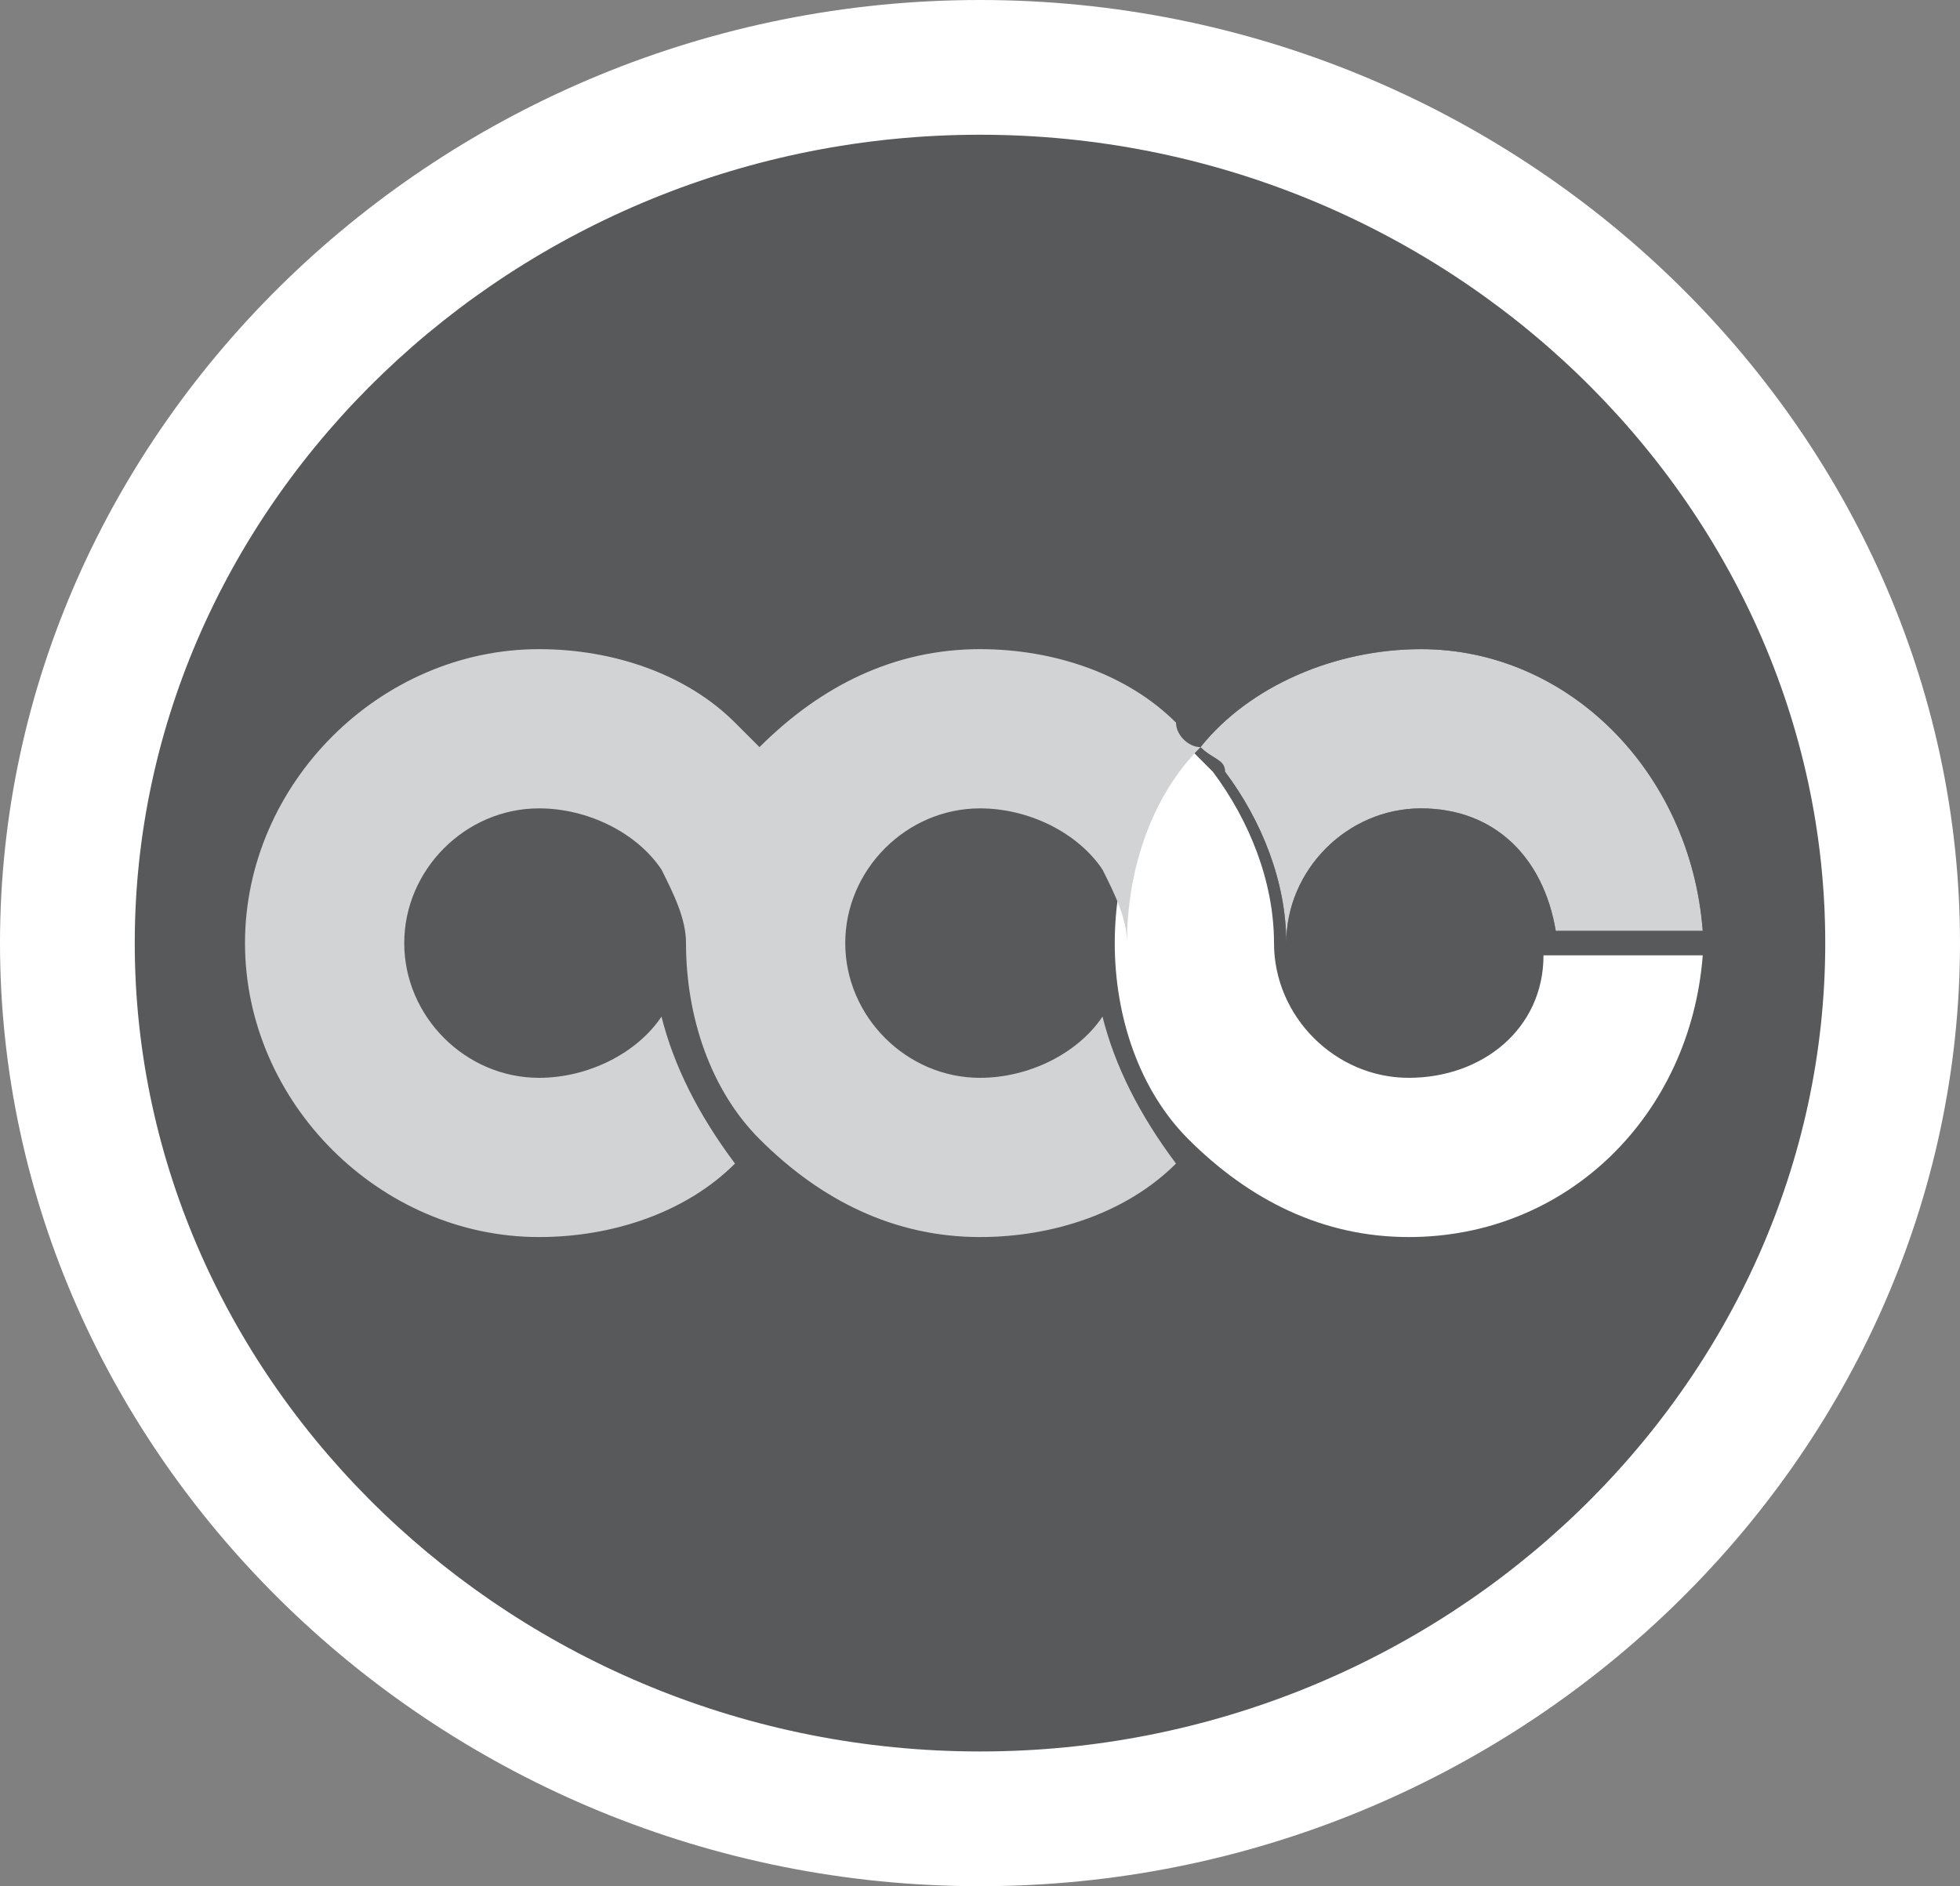 <?xml version="1.0" encoding="utf-8"?>
<!-- Generator: Adobe Illustrator 19.2.1, SVG Export Plug-In . SVG Version: 6.00 Build 0)  -->
<svg version="1.1" id="Layer_1" xmlns="http://www.w3.org/2000/svg" xmlns:xlink="http://www.w3.org/1999/xlink" x="0px" y="0px"
	 width="16px" height="15.4px" viewBox="0 0 16 15.4" enable-background="new 0 0 16 15.4" xml:space="preserve">
<rect x="0" y="0" width="16" height="15.4" fill="#808080" stroke="none"/>
<g>
	<g>
		<ellipse fill="#58595B" cx="8" cy="7.7" rx="7.5" ry="7.2"/>
		<path fill="#FFFFFF" d="M8,15.4c-4.4,0-8-3.5-8-7.7S3.6,0,8,0s8,3.5,8,7.7S12.4,15.4,8,15.4z M8,1.1c-3.8,0-6.9,3-6.9,6.6
			c0,3.6,3.1,6.6,6.9,6.6c3.8,0,6.9-3,6.9-6.6C14.9,4.1,11.8,1.1,8,1.1z"/>
	</g>
	<g>
		<path d="M13.9,7.6h-1.2c-0.1-0.6-0.5-1-1.1-1c-0.6,0-1.1,0.5-1.1,1.1c0-0.5-0.2-1-0.5-1.4c0-0.1-0.1-0.1-0.2-0.2
			c0.4-0.5,1.1-0.8,1.8-0.8C12.8,5.3,13.8,6.3,13.9,7.6z"/>
	</g>
	<path fill="#FFFFFF" d="M13.9,7.8c-0.1,1.3-1.1,2.3-2.4,2.3c-0.7,0-1.3-0.3-1.8-0.8c-0.4-0.4-0.6-1-0.6-1.6c0-0.6,0.2-1.2,0.6-1.6
		c0.1,0.1,0.1,0.1,0.2,0.2c0.3,0.4,0.5,0.9,0.5,1.4c0,0.6,0.5,1.1,1.1,1.1c0.6,0,1.1-0.4,1.1-1H13.9z"/>
	<path fill="#D1D3D4" d="M13.9,7.6h-1.2c-0.1-0.6-0.5-1-1.1-1c-0.6,0-1.1,0.5-1.1,1.1c0-0.5-0.2-1-0.5-1.4c0-0.1-0.1-0.1-0.2-0.2
		c0.4-0.5,1.1-0.8,1.8-0.8C12.8,5.3,13.8,6.3,13.9,7.6z"/>
	<g>
		<path fill="#D1D3D4" d="M9,8.3c0.1,0.4,0.3,0.8,0.6,1.2c-0.4,0.4-1,0.6-1.6,0.6c-0.7,0-1.3-0.3-1.8-0.8c-0.4-0.4-0.6-1-0.6-1.6
			c0-0.2-0.1-0.4-0.2-0.6c-0.2-0.3-0.6-0.5-1-0.5c-0.6,0-1.1,0.5-1.1,1.1c0,0.6,0.5,1.1,1.1,1.1c0.4,0,0.8-0.2,1-0.5
			c0.1,0.4,0.3,0.8,0.6,1.2c-0.4,0.4-1,0.6-1.6,0.6c-1.3,0-2.4-1.1-2.4-2.4c0-1.3,1.1-2.4,2.4-2.4c0.6,0,1.2,0.2,1.6,0.6
			C6.1,6,6.2,6.1,6.2,6.1C6.7,5.6,7.3,5.3,8,5.3c0.6,0,1.2,0.2,1.6,0.6C9.6,6,9.7,6.1,9.8,6.1c-0.4,0.4-0.6,1-0.6,1.6
			c0-0.2-0.1-0.4-0.2-0.6C8.8,6.8,8.4,6.6,8,6.6c-0.6,0-1.1,0.5-1.1,1.1c0,0.6,0.5,1.1,1.1,1.1C8.4,8.8,8.8,8.6,9,8.3z"/>
	</g>
</g>
</svg>
